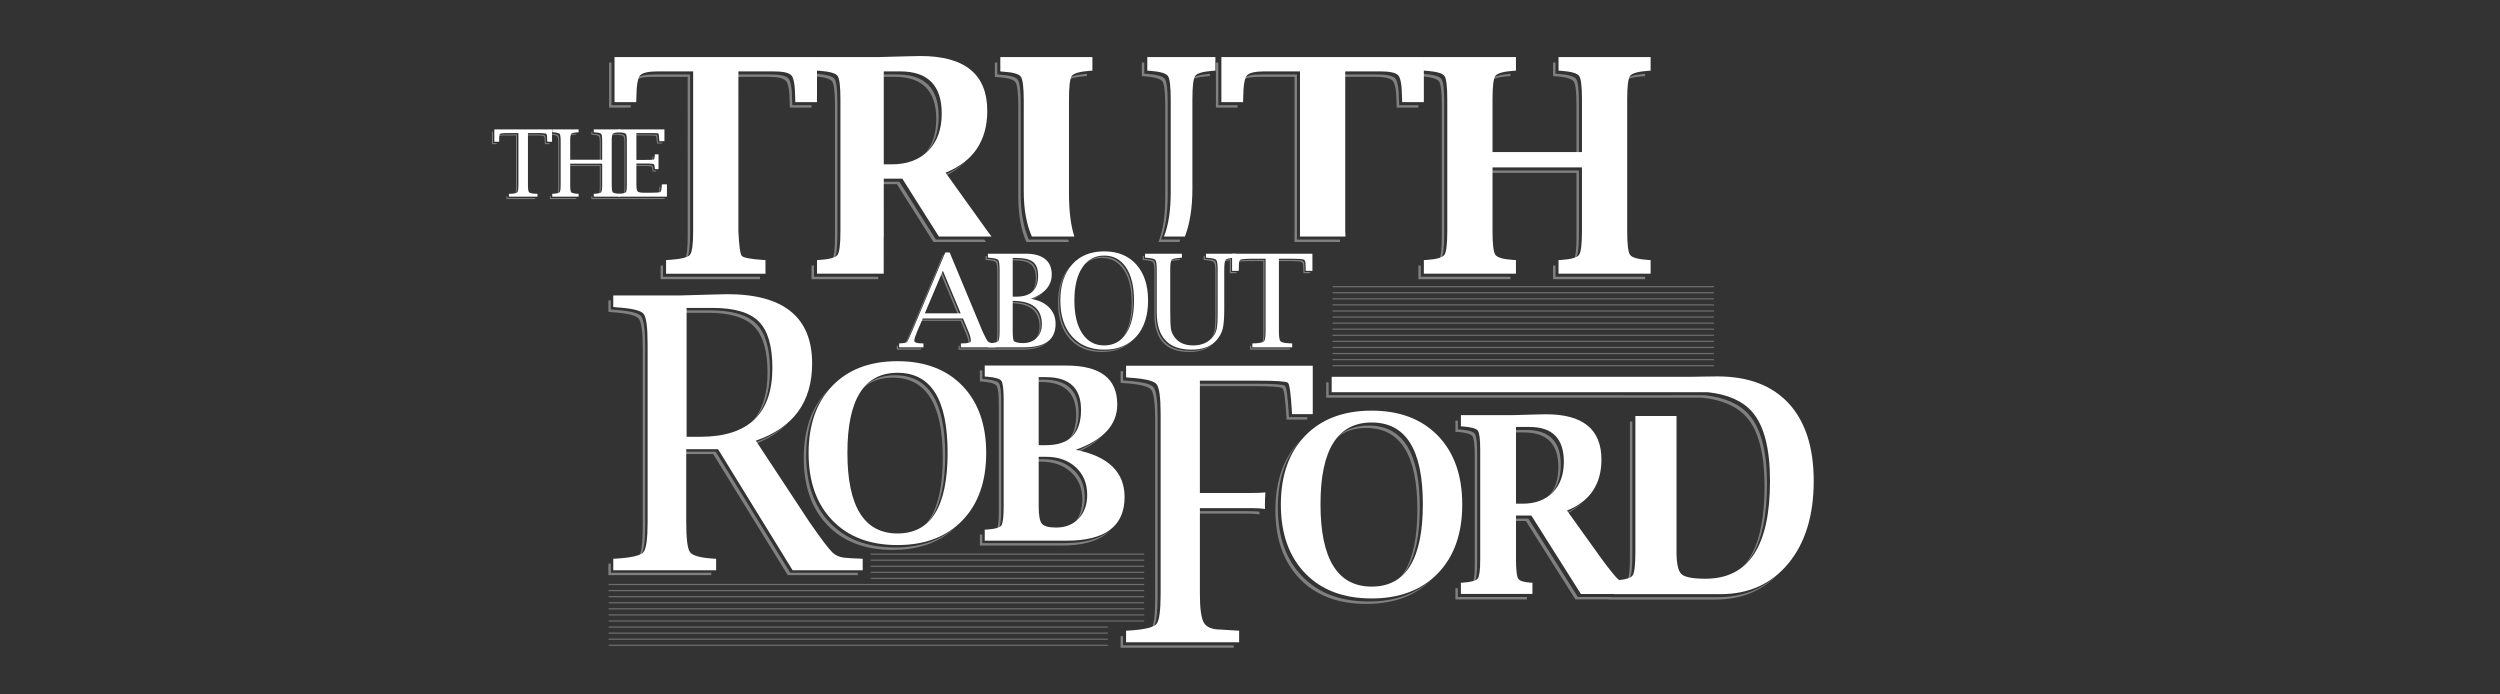 <?xml version="1.0" encoding="utf-8"?>
<!-- Generator: Adobe Illustrator 16.0.0, SVG Export Plug-In . SVG Version: 6.00 Build 0)  -->
<!DOCTYPE svg PUBLIC "-//W3C//DTD SVG 1.1//EN" "http://www.w3.org/Graphics/SVG/1.1/DTD/svg11.dtd">
<svg version="1.1" xmlns="http://www.w3.org/2000/svg" xmlns:xlink="http://www.w3.org/1999/xlink" x="0px" y="0px" width="720px"
	 height="200px" viewBox="0 0 720 200" enable-background="new 0 0 720 200" xml:space="preserve">
<rect x="0" y="0" width="720" height="200" fill="#333333" stroke="none"/>
<g id="Layer_2">
</g>
<g id="Layer_1">
	<path opacity="0.4" fill="#F2F2F2" d="M217.149,94.012c2.598,2.621,3.899,7.068,3.899,13.343c0,6.227-1.536,10.987-4.607,14.283
		c3.537-3.307,5.307-8.3,5.307-14.983c0-6.274-1.3-10.723-3.898-13.343c-2.596-2.62-7.023-3.931-13.28-3.931h-7.528v0.701h6.829
		C210.126,90.081,214.553,91.391,217.149,94.012z M267.915,114.51c2.398,3.831,3.598,9.587,3.598,17.271
		c0,7.752-1.2,13.565-3.598,17.442c-0.469,0.756-0.983,1.437-1.543,2.045c0.839-0.771,1.587-1.685,2.244-2.745
		c2.399-3.877,3.599-9.69,3.599-17.442c0-7.685-1.2-13.441-3.599-17.272c-2.4-3.83-6.011-5.745-10.832-5.745
		c-3.901,0-7.012,1.265-9.335,3.795c2.236-2.062,5.113-3.096,8.634-3.096C261.905,108.763,265.514,110.68,267.915,114.51z
		 M286.989,111.075c0.444,0.608,0.665,2.428,0.665,5.458v30.735c0,2.69-0.18,4.429-0.538,5.221c0.25-0.133,0.437-0.28,0.557-0.445
		c0.455-0.622,0.682-2.446,0.682-5.475v-30.737c0-3.029-0.222-4.848-0.665-5.457c-0.442-0.61-1.823-1.006-4.14-1.188l-0.647-0.032
		v-2.47h-0.7v3.17l0.648,0.034C285.167,110.068,286.547,110.465,286.989,111.075z M308.424,135.973
		c2.191,2.01,3.287,4.65,3.287,7.923c0,2.731-0.759,4.948-2.274,6.649c0.179-0.159,0.353-0.324,0.521-0.501
		c1.637-1.727,2.453-4.01,2.453-6.85c0-3.271-1.095-5.911-3.288-7.922c-2.191-2.011-5.048-3.017-8.57-3.017h-2.112v0.7h1.412
		C303.374,132.956,306.231,133.963,308.424,135.973z M309.838,130.4c3.221-1.309,5.697-2.895,7.435-4.755
		c-1.958,1.817-4.68,3.354-8.167,4.601C309.355,130.295,309.597,130.348,309.838,130.4z M307.418,112.38
		c1.681,1.569,2.521,3.925,2.521,7.065c0,3.166-0.734,5.593-2.199,7.281c0.129-0.113,0.256-0.23,0.377-0.353
		c1.682-1.696,2.521-4.239,2.521-7.629c0-3.14-0.84-5.496-2.521-7.066c-1.681-1.569-4.202-2.354-7.564-2.354h-2.112v0.7h1.412
		C303.215,110.024,305.736,110.81,307.418,112.38z M183.906,91.73c0.804,0.923,1.204,3.795,1.204,8.619v51.447
		c0,4.408-0.337,7.193-1.01,8.356c0.212-0.131,0.381-0.271,0.506-0.419c0.803-0.946,1.205-3.824,1.205-8.638V99.647
		c0-4.822-0.401-7.695-1.205-8.618c-0.8-0.923-3.36-1.527-7.674-1.811l-1.016-0.106v-2.615h-0.7v3.316l1.017,0.104
		C180.546,90.204,183.105,90.807,183.906,91.73z M239.024,150.572c-4.565-4.737-6.848-11.194-6.848-19.372
		c0-8.148,2.255-14.581,6.763-19.298c-0.208,0.198-0.414,0.401-0.615,0.609c-4.566,4.726-6.849,11.188-6.849,19.388
		c0,8.18,2.282,14.637,6.849,19.373c4.566,4.736,10.813,7.104,18.741,7.104c7.906,0,14.142-2.367,18.708-7.104
		c0.023-0.024,0.045-0.05,0.069-0.075c-4.504,4.319-10.529,6.479-18.076,6.479C249.838,157.677,243.591,155.309,239.024,150.572z
		 M319.022,153.264c-2.771,2.101-6.939,3.151-12.505,3.151h-23.614v-2.506c-0.018,0.001-0.035,0.003-0.052,0.004l-0.648,0.034v3.169
		h23.614c5.566,0,9.734-1.051,12.506-3.151c0.529-0.402,1.006-0.842,1.435-1.318C319.523,152.86,319.281,153.068,319.022,153.264z
		 M217.215,127.978c3.971-1.496,7.168-3.518,9.59-6.064c-2.527,2.409-5.801,4.311-9.827,5.703L217.215,127.978z M175.916,162.294
		l-0.7,0.037v3.315h29.627v-0.699h-28.927V162.294z M206.106,130.078h-9.173v0.701h8.474l21.47,34.867h20.179v-0.699h-19.479
		L206.106,130.078z"/>
	<g>
		<path opacity="0.4" fill="#F2F2F2" d="M188.919,39.149c0.11,0.096,0.199,0.746,0.27,1.949l0.026,0.249h1.452v-0.276h-1.176
			l-0.026-0.249c-0.07-1.204-0.159-1.854-0.269-1.949c-0.108-0.096-0.808-0.145-2.099-0.145h-4.227v0.276h3.95
			C188.111,39.005,188.811,39.054,188.919,39.149z M189.659,55.752c0.054-0.018,0.096-0.037,0.125-0.058
			c0.212-0.15,0.348-0.79,0.41-1.916h-0.261l-0.012,0.235C189.875,54.869,189.788,55.448,189.659,55.752z M172.445,39.238
			c0.196,0.226,0.294,0.929,0.294,2.109v5.076h0.276v-5.352c0-1.181-0.099-1.884-0.294-2.11c-0.197-0.225-0.827-0.373-1.892-0.442
			l-0.235-0.025v-0.535h-0.275v0.812l0.235,0.025C171.618,38.866,172.249,39.013,172.445,39.238z M187.586,47.986
			c0.178,0.126,0.284,0.517,0.319,1.175l0.014,0.234h1.046v-0.276h-0.769l-0.014-0.234c-0.035-0.657-0.142-1.048-0.32-1.174
			c-0.179-0.125-0.661-0.189-1.446-0.189h-3.546v0.276h3.271C186.925,47.798,187.407,47.861,187.586,47.986z M177.666,38.794
			l0.007,0.001c1.056,0.07,1.682,0.218,1.879,0.443c0.195,0.226,0.294,0.929,0.294,2.109v12.588c0,1.004-0.072,1.663-0.215,1.979
			c0.086-0.043,0.152-0.09,0.196-0.142c0.196-0.231,0.294-0.936,0.294-2.113V41.072c0-1.181-0.098-1.884-0.294-2.11
			c-0.197-0.225-0.822-0.373-1.878-0.442l-0.007-0.001l-0.007,0.001c-1.064,0.07-1.692,0.218-1.885,0.442
			c-0.028,0.035-0.055,0.081-0.08,0.137c0.3-0.148,0.862-0.25,1.688-0.304L177.666,38.794z M160.486,39.238
			c0.196,0.226,0.294,0.929,0.294,2.109v12.588c0,1.004-0.072,1.663-0.215,1.979c0.087-0.043,0.152-0.09,0.196-0.142
			c0.196-0.231,0.295-0.936,0.295-2.113V41.072c0-1.181-0.099-1.884-0.295-2.11c-0.196-0.225-0.822-0.373-1.878-0.442l-0.249-0.025
			v-0.535h-0.065v0.833l0.039,0.004C159.663,38.866,160.29,39.013,160.486,39.238z M187.759,46.372
			c0.04-0.01,0.075-0.021,0.103-0.034c0.175-0.082,0.28-0.481,0.316-1.196h-0.259l-0.014,0.235
			C187.884,45.834,187.835,46.165,187.759,46.372z M172.739,53.936c0,1.008-0.069,1.669-0.208,1.983
			c0.087-0.043,0.153-0.089,0.196-0.14c0.191-0.228,0.288-0.934,0.288-2.12v-6.111h-9.212v0.276h8.936V53.936z M158.634,56.498
			c-0.008,0-0.018,0.001-0.026,0.002l-0.25,0.013v0.811h7.589v-0.276h-7.313V56.498z M157.182,40.967
			c-0.026-0.322-0.039-0.707-0.039-1.151c0-0.593-0.174-0.916-0.523-0.968c-0.55-0.079-1.182-0.119-1.895-0.119h-3.091v0.276h2.815
			c0.713,0,1.344,0.04,1.894,0.118c0.349,0.053,0.523,0.375,0.523,0.969c0,0.445,0.013,0.829,0.04,1.151l0.013,0.262h1.374v-0.276
			h-1.098L157.182,40.967z M170.594,57.048v-0.551c-0.014,0.001-0.026,0.002-0.041,0.003l-0.235,0.013v0.811h21.067v-0.276H170.594z
			 M165.947,38.771v-0.249c-1.047,0.071-1.666,0.218-1.855,0.44c-0.029,0.035-0.056,0.081-0.08,0.137
			c0.3-0.148,0.863-0.25,1.688-0.304L165.947,38.771z M141.951,37.959h-0.276v3.545h1.375l0.012-0.262c0-0.004,0-0.01,0.001-0.014
			h-1.112V37.959z M148.61,53.936c0,1.004-0.078,1.667-0.231,1.987c0.087-0.045,0.153-0.095,0.2-0.15
			c0.205-0.249,0.308-0.954,0.308-2.113v-14.93h-3.088c-0.724,0-1.357,0.04-1.897,0.119c-0.191,0.028-0.329,0.135-0.419,0.317
			c0.045-0.019,0.091-0.034,0.143-0.042c0.541-0.078,1.173-0.118,1.898-0.118h3.088V53.936z M146.151,56.506l-0.276,0.007v0.811
			h8.23v-0.276h-7.955V56.506z"/>
		<g>
			<path fill="#FFFFFF" d="M149.301,38.315h-3.089c-0.724,0-1.357,0.04-1.896,0.119c-0.358,0.052-0.537,0.375-0.537,0.968
				c0,0.445-0.008,0.829-0.026,1.152l-0.013,0.261h-1.375v-3.545h16.618v3.545h-1.374l-0.012-0.261
				c-0.026-0.323-0.039-0.707-0.039-1.152c0-0.593-0.175-0.916-0.524-0.968c-0.55-0.079-1.181-0.119-1.894-0.119h-3.092v14.93
				c0,1.16,0.105,1.864,0.314,2.113c0.21,0.249,0.833,0.399,1.872,0.452l0.563,0.012v0.812h-8.231v-0.812l0.563-0.012
				c1.038-0.053,1.659-0.203,1.864-0.452s0.309-0.953,0.309-2.113V38.315z"/>
			<path fill="#FFFFFF" d="M164.217,47.134v6.111c0,1.177,0.097,1.882,0.288,2.113c0.192,0.231,0.821,0.382,1.885,0.452l0.248,0.012
				v0.812h-7.588v-0.812l0.249-0.012c1.056-0.07,1.682-0.221,1.877-0.452c0.196-0.231,0.295-0.936,0.295-2.113V40.658
				c0-1.18-0.099-1.883-0.295-2.109c-0.196-0.226-0.822-0.374-1.877-0.444l-0.249-0.024v-0.812h7.588v0.812l-0.248,0.024
				c-1.064,0.07-1.693,0.218-1.885,0.444c-0.191,0.226-0.288,0.929-0.288,2.109v5.352h9.212v-5.352c0-1.18-0.099-1.883-0.295-2.109
				c-0.196-0.226-0.826-0.374-1.891-0.444l-0.235-0.024v-0.812h7.589v0.812l-0.249,0.024c-1.065,0.07-1.692,0.218-1.884,0.444
				s-0.289,0.929-0.289,2.109v12.587c0,1.177,0.097,1.882,0.289,2.113c0.192,0.231,0.819,0.382,1.884,0.452l0.249,0.012v0.812
				h-7.589v-0.812l0.235-0.012c1.074-0.07,1.706-0.219,1.897-0.445s0.289-0.933,0.289-2.12v-6.111H164.217z"/>
			<path fill="#FFFFFF" d="M192.077,56.634h-13.962v-0.812l0.249-0.012c1.055-0.07,1.681-0.221,1.877-0.452
				c0.197-0.231,0.295-0.936,0.295-2.113V40.658c0-1.18-0.098-1.883-0.295-2.109s-0.822-0.374-1.877-0.444l-0.249-0.024v-0.812
				h13.241v3.389h-1.451l-0.026-0.249c-0.07-1.204-0.16-1.853-0.269-1.949c-0.108-0.096-0.808-0.145-2.099-0.145h-4.228v7.747
				l3.546-0.013c0.785,0,1.268-0.042,1.446-0.124c0.179-0.083,0.285-0.496,0.32-1.237l0.014-0.235h1.045v4.252h-1.045l-0.014-0.234
				c-0.035-0.657-0.142-1.048-0.32-1.174c-0.179-0.125-0.661-0.188-1.446-0.188h-3.546v6.137c0,1.012,0.121,1.642,0.36,1.891
				c0.24,0.248,0.862,0.373,1.865,0.373h2.067c1.536,0,2.41-0.076,2.623-0.229c0.215-0.152,0.352-0.804,0.413-1.956l0.013-0.236
				h1.453V56.634z"/>
		</g>
	</g>
	<path opacity="0.4" fill="#F2F2F2" d="M269.645,34.278c0,4.363-1.205,7.836-3.609,10.422c0.146-0.135,0.292-0.272,0.433-0.414
		c2.585-2.614,3.877-6.183,3.877-10.708c0-8.095-3.99-12.143-11.973-12.143h-4.723v0.701h4.022
		C265.654,22.136,269.645,26.183,269.645,34.278z M278.13,46.452c-1.78,1.684-4.004,3.07-6.683,4.156l0.22,0.305
		C274.287,49.736,276.442,48.249,278.13,46.452z M176.111,18.003h-0.7v12.986h6.24l0.025-0.7h-5.565V18.003z M190.953,76.442
		l-0.701,0.04v3.92h28.627v-0.7h-27.927V76.442z M239.646,23.436c0.549,0.754,0.823,3.005,0.823,6.752v38.029
		c0,3.45-0.238,5.634-0.715,6.56c0.25-0.146,0.443-0.309,0.573-0.486c0.562-0.768,0.843-3.027,0.843-6.774V29.488
		c0-3.748-0.274-5.999-0.824-6.753c-0.547-0.755-2.254-1.245-5.121-1.469l-0.801-0.042v-3.22h-0.004v3.958l0.105,0.006
		C237.392,22.19,239.099,22.68,239.646,23.436z M198.052,68.217c0,3.346-0.25,5.498-0.747,6.46c0.214-0.119,0.38-0.248,0.498-0.386
		c0.632-0.741,0.948-2.999,0.948-6.774V21.435h-10.16c-2.614,0-4.294,0.359-5.038,1.076c-0.106,0.102-0.206,0.238-0.297,0.401
		c0.873-0.517,2.417-0.776,4.636-0.776h10.16V68.217z M453.207,23.436c0.547,0.754,0.82,3.005,0.82,6.752v14.478h0.702V29.488
		c0-3.748-0.273-5.999-0.822-6.753c-0.548-0.755-2.256-1.245-5.122-1.469l-0.802-0.042v-3.22h-0.701v3.92l0.803,0.043
		C450.951,22.19,452.659,22.68,453.207,23.436z M473.743,21.266c-2.895,0.224-4.616,0.713-5.164,1.469
		c-0.046,0.062-0.088,0.137-0.13,0.22c0.839-0.486,2.368-0.816,4.594-0.987l0.759-0.043v-0.66L473.743,21.266z M435.015,21.924
		v-0.66l-0.059,0.002c-2.896,0.224-4.618,0.713-5.166,1.469c-0.045,0.062-0.087,0.137-0.127,0.22
		c0.838-0.486,2.367-0.816,4.593-0.987L435.015,21.924z M454.027,68.217c0,3.45-0.238,5.634-0.714,6.56
		c0.25-0.146,0.442-0.309,0.572-0.486c0.562-0.768,0.844-3.027,0.844-6.774V49.093h-25.761v0.7h25.059V68.217z M414.418,23.436
		c0.549,0.754,0.822,3.005,0.822,6.752v38.029c0,3.45-0.238,5.634-0.715,6.56c0.25-0.146,0.443-0.309,0.572-0.486
		c0.562-0.768,0.843-3.027,0.843-6.774V29.488c0-3.748-0.274-5.999-0.822-6.753c-0.548-0.755-2.257-1.245-5.122-1.469l-0.801-0.042
		v-3.22h-0.005v3.958l0.104,0.006C412.161,22.19,413.87,22.68,414.418,23.436z M447.983,76.444l-0.701,0.038v3.92h26.52v-0.7
		h-25.818V76.444z M343.334,22.735c-0.042,0.058-0.081,0.129-0.119,0.206c0.826-0.479,2.316-0.803,4.479-0.973l0.758-0.043v-0.66
		l-0.058,0.002C345.556,21.49,343.869,21.979,343.334,22.735z M373.505,68.99c0.011-0.463,0.019-0.952,0.019-1.473V21.435h-10.16
		c-2.615,0-4.295,0.359-5.04,1.076c-0.106,0.102-0.204,0.238-0.296,0.401c0.872-0.517,2.416-0.776,4.636-0.776h10.16v46.082
		c0,0.521-0.007,1.01-0.02,1.473h13.129c-0.014-0.227-0.027-0.46-0.041-0.7H373.505z M350.883,18.003h-0.702v12.986h6.241l0.024-0.7
		h-5.564V18.003z M402.909,29.108c-0.028-3.682-0.414-5.881-1.159-6.597c-0.745-0.717-2.424-1.076-5.038-1.076h-10.16v0.701h9.46
		c2.615,0,4.293,0.358,5.038,1.075c0.746,0.716,1.13,2.916,1.159,6.598l0.043,1.181h6.238v-0.7h-5.538L402.909,29.108z
		 M409.195,76.444l-0.7,0.038v3.92h26.52v-0.7h-25.819V76.444z M307.819,22.735c-0.045,0.062-0.089,0.139-0.13,0.221
		c0.838-0.486,2.364-0.817,4.584-0.988l0.764-0.043v-0.661l-0.064,0.003C310.088,21.49,308.371,21.979,307.819,22.735z
		 M234.425,76.444l-0.7,0.038v3.92h19.206v-0.7h-18.506V76.444z M336.293,56.134V29.488c0-3.748-0.274-5.999-0.822-6.753
		c-0.547-0.755-2.27-1.245-5.165-1.469l-0.759-0.042v-3.22h-0.7v3.92l0.758,0.043c2.896,0.223,4.618,0.712,5.165,1.468
		c0.549,0.754,0.822,3.005,0.822,6.752v26.646c0,5.354-0.648,9.638-1.945,12.856h6.033c0.088-0.229,0.175-0.463,0.256-0.7h-5.588
		C335.645,65.772,336.293,61.488,336.293,56.134z M269.523,68.99l-10.519-16.651h-5.355v0.701h4.655l10.519,16.65h15.148
		c-0.17-0.227-0.346-0.46-0.525-0.7H269.523z M296.291,68.99c-1.549-3.565-2.326-7.906-2.326-13.025V29.783
		c0-3.766-0.282-6.043-0.844-6.83c-0.562-0.787-2.262-1.265-5.101-1.433l-0.801-0.085v-3.432h-0.7v4.132l0.8,0.084
		c2.84,0.168,4.54,0.646,5.102,1.433c0.562,0.787,0.845,3.064,0.845,6.831v26.182c0,5.119,0.776,9.46,2.326,13.025h12.251
		c-0.075-0.228-0.147-0.462-0.217-0.7H296.291z M228.139,29.108c-0.028-3.682-0.415-5.881-1.159-6.597
		c-0.745-0.717-2.424-1.076-5.038-1.076h-10.16v0.701h9.459c2.614,0,4.293,0.358,5.039,1.075c0.745,0.716,1.132,2.916,1.16,6.598
		l0.042,1.181h6.239v-0.7h-5.54L228.139,29.108z"/>
	<path fill="#FFFFFF" d="M330.423,20.349l0.759,0.042c2.896,0.224,4.617,0.712,5.166,1.468c0.548,0.754,0.822,3.006,0.822,6.753
		v26.646c0,5.354-0.649,9.639-1.945,12.856h6.032c1.436-3.721,2.154-8.343,2.154-13.868V28.612c0-3.747,0.267-5.999,0.8-6.753
		c0.535-0.756,2.221-1.245,5.061-1.468l0.758-0.042v-3.921h-19.605V20.349z M176.988,29.413h6.239l0.042-1.18
		c0.029-3.682,0.415-5.882,1.16-6.597c0.745-0.717,2.424-1.076,5.039-1.076h10.161v46.082c0,3.776-0.317,6.034-0.949,6.775
		c-0.632,0.741-2.663,1.223-6.092,1.447l-0.759,0.042v3.921h28.627v-3.921l-0.759-0.042c-3.599-0.253-5.62-0.648-6.072-1.181
		c-0.45-0.534-0.772-2.895-0.969-7.083V20.56h10.161c2.614,0,4.293,0.359,5.039,1.076c0.744,0.715,1.132,2.916,1.159,6.597
		l0.042,1.18h6.239V16.427h-58.308V29.413z M288.094,20.56l0.8,0.084c2.84,0.168,4.54,0.646,5.101,1.433
		c0.562,0.787,0.845,3.064,0.845,6.831V55.09c0,5.119,0.775,9.46,2.326,13.024h12.251c-1.034-3.11-1.551-7.283-1.551-12.518V28.612
		c0-3.747,0.275-5.999,0.827-6.753c0.552-0.756,2.271-1.245,5.155-1.468l0.764-0.042v-3.921h-26.519V20.56z M351.757,29.413h6.241
		l0.042-1.18c0.03-3.682,0.415-5.882,1.159-6.597c0.745-0.717,2.425-1.076,5.041-1.076h10.159v46.082
		c0,0.521-0.007,1.009-0.019,1.473h13.129c-0.03-0.475-0.058-0.98-0.083-1.515V20.56h10.162c2.614,0,4.293,0.359,5.037,1.076
		c0.745,0.715,1.132,2.916,1.16,6.597l0.042,1.18h6.239V16.427h-58.309V29.413z M272.323,49.731c4.018-1.628,7.023-3.93,9.018-6.905
		c1.994-2.974,2.992-6.609,2.992-10.905c0-10.525-6.437-15.789-19.31-15.789l-3.837,0.084l-7.717,0.21h-18.17v3.921l0.801,0.042
		c2.867,0.224,4.574,0.712,5.122,1.468c0.548,0.754,0.822,3.006,0.822,6.753v38.029c0,3.748-0.28,6.005-0.842,6.775
		c-0.563,0.77-2.264,1.253-5.102,1.447l-0.801,0.042v3.921h19.207V68.114h0.034c-0.01-0.463-0.015-0.953-0.015-1.473V51.464h5.354
		l10.519,16.65h15.148c-0.33-0.438-0.677-0.901-1.04-1.391L272.323,49.731z M267.342,43.41c-2.585,2.615-6.084,3.922-10.498,3.922
		h-2.319V20.56h4.722c7.983,0,11.974,4.048,11.974,12.142C271.221,37.227,269.929,40.797,267.342,43.41z M469.453,21.859
		c0.549-0.756,2.271-1.245,5.165-1.468l0.759-0.042v-3.921h-26.52v3.921l0.803,0.042c2.867,0.224,4.574,0.712,5.122,1.468
		c0.547,0.754,0.821,3.006,0.821,6.753v15.178h-25.759V28.612c0-3.747,0.273-5.999,0.821-6.753c0.549-0.756,2.271-1.245,5.166-1.468
		l0.759-0.042v-3.921H410.07v3.921l0.801,0.042c2.867,0.224,4.574,0.712,5.122,1.468c0.549,0.754,0.823,3.006,0.823,6.753v38.029
		c0,3.748-0.282,6.005-0.844,6.775c-0.562,0.77-2.262,1.253-5.102,1.447l-0.801,0.042v3.921h26.521v-3.921l-0.759-0.042
		c-2.869-0.194-4.583-0.678-5.145-1.447c-0.562-0.77-0.843-3.027-0.843-6.775V48.218h25.759v18.424c0,3.748-0.28,6.005-0.842,6.775
		c-0.562,0.77-2.263,1.253-5.102,1.447l-0.803,0.042v3.921h26.52v-3.921l-0.759-0.042c-2.867-0.194-4.581-0.678-5.143-1.447
		c-0.562-0.77-0.844-3.027-0.844-6.775V28.612C468.632,24.865,468.905,22.614,469.453,21.859z"/>
	<path opacity="0.4" fill="#F2F2F2" d="M369.331,111.802c0.469,0.395,0.848,3.066,1.138,8.019l0.054,1.022h5.974v-0.701h-5.273
		l-0.054-1.022c-0.29-4.951-0.669-7.622-1.138-8.02c-0.469-0.394-3.355-0.591-8.657-0.591H344.69v0.7h15.983
		C365.976,111.209,368.862,111.406,369.331,111.802z M455.865,144.56c-1.456,1.358-3.269,2.48-5.442,3.361l0.216,0.303
		C452.756,147.251,454.499,146.031,455.865,144.56z M402.944,166.675c0.854-0.785,1.616-1.718,2.284-2.798
		c2.45-3.958,3.677-9.896,3.677-17.815c0-7.848-1.227-13.728-3.677-17.64c-2.45-3.913-6.138-5.869-11.062-5.869
		c-3.979,0-7.153,1.29-9.525,3.866c2.284-2.11,5.226-3.167,8.825-3.167c4.925,0,8.612,1.958,11.062,5.87
		c2.451,3.912,3.677,9.792,3.677,17.64c0,7.919-1.226,13.857-3.677,17.815C404.048,165.353,403.52,166.052,402.944,166.675z
		 M424.174,167.922c0.25-0.134,0.438-0.283,0.561-0.448c0.461-0.637,0.694-2.5,0.694-5.595v-31.392c0-3.092-0.227-4.95-0.679-5.574
		c-0.453-0.623-1.862-1.027-4.228-1.212l-0.662-0.036v-2.535h-0.7v3.236l0.662,0.035c2.365,0.186,3.775,0.589,4.227,1.213
		c0.454,0.623,0.68,2.481,0.68,5.574v31.393C424.729,165.34,424.542,167.118,424.174,167.922z M466.688,114.536h14.573v-0.008h8.987
		c5.787,0.631,10.055,2.515,12.795,5.655c3.432,3.929,5.147,10.57,5.147,19.924c0,9.38-1.545,16.416-4.634,21.106
		c-0.538,0.815-1.123,1.559-1.753,2.231c0.904-0.847,1.723-1.822,2.453-2.932c3.089-4.69,4.634-11.727,4.634-21.106
		c0-9.354-1.715-15.995-5.146-19.924c-2.741-3.14-7.008-5.024-12.796-5.657h-8.987v0.011h-14.573
		c-0.011-0.003-0.021-0.007-0.032-0.011h-84.707v-3.737h-0.701v4.439h84.707C466.668,114.53,466.678,114.533,466.688,114.536z
		 M468.74,167.102c0.27-0.16,0.474-0.34,0.606-0.537c0.514-0.771,0.771-3.034,0.771-6.79v-38.115c0-0.093-0.001-0.184-0.001-0.274
		h-0.707c0.005,0.315,0.008,0.637,0.008,0.975v38.114C469.417,163.993,469.191,166.203,468.74,167.102z M375.007,165.97
		c-4.663-4.838-6.995-11.433-6.995-19.786c0-8.326,2.305-14.897,6.913-19.716c-0.209,0.2-0.416,0.404-0.618,0.613
		c-4.664,4.827-6.995,11.428-6.995,19.803c0,8.354,2.331,14.948,6.995,19.786c4.663,4.838,11.044,7.257,19.142,7.257
		c8.073,0,14.443-2.419,19.106-7.257c0.023-0.023,0.044-0.046,0.065-0.069c-4.601,4.416-10.758,6.626-18.472,6.626
		C386.051,173.227,379.67,170.808,375.007,165.97z M494.641,171.986h-30.696v-0.049h-9.524l-14.27-22.586h-4.42v0.7h3.721
		l14.27,22.586h9.522v0.049h30.696c7.433,0,13.497-2.446,18.191-7.336C507.538,169.772,501.709,171.986,494.641,171.986z
		 M446.311,142.703c2.134-2.157,3.202-5.104,3.202-8.839c0-6.682-3.295-10.024-9.884-10.024h-3.898v0.7h3.197
		c6.59,0,9.885,3.342,9.885,10.023c0,3.567-0.976,6.413-2.922,8.541C446.033,142.976,446.174,142.842,446.311,142.703z
		 M359.274,147.213H344.69v0.701h13.884c1.766,0,3.153,0.077,4.167,0.234c-0.008-0.263-0.012-0.526-0.016-0.792
		C361.804,147.262,360.657,147.213,359.274,147.213z M419.86,169.363c-0.013,0.002-0.025,0.003-0.038,0.004l-0.662,0.035v3.235
		h20.604v-0.7H419.86V169.363z M331.477,112.169c0.807,0.929,1.21,3.818,1.21,8.674v51.773c0,4.44-0.339,7.243-1.017,8.412
		c0.212-0.132,0.381-0.272,0.507-0.421c0.807-0.95,1.21-3.848,1.21-8.691v-51.774c0-4.854-0.403-7.745-1.21-8.675
		c-0.808-0.927-3.383-1.533-7.724-1.82l-1.023-0.107v-2.636h-0.7v3.337l1.022,0.107
		C328.094,110.633,330.669,111.239,331.477,112.169z M323.431,183.181l-0.7,0.038v3.336h32.561v-0.7h-31.861V183.181z"/>
	<path opacity="0.4" fill="#F2F2F2" d="M299.386,94.067c0,1.523-0.451,2.775-1.351,3.756c0.065-0.06,0.13-0.121,0.192-0.184
		c0.995-1.002,1.493-2.306,1.493-3.907c0-4.494-2.8-6.741-8.397-6.741v0.339C296.696,87.419,299.386,89.664,299.386,94.067z
		 M286.808,75.518c0.271,0.316,0.41,1.294,0.41,2.937v17.525c0,1.433-0.105,2.361-0.313,2.789c0.104-0.056,0.182-0.116,0.238-0.181
		c0.272-0.322,0.409-1.302,0.409-2.942V78.12c0-1.643-0.137-2.622-0.409-2.936c-0.274-0.314-1.145-0.519-2.615-0.616l-0.345-0.036
		v-0.795h-0.334v1.129l0.345,0.036C285.663,74.999,286.534,75.204,286.808,75.518z M270.978,78.865l4.89,11.715h0.474l-5.125-12.28
		L270.978,78.865z M296.87,76.116c0.961,0.771,1.441,2.101,1.441,3.986c0,1.844-0.446,3.265-1.338,4.261
		c0.036-0.032,0.074-0.064,0.108-0.098c1.043-1.004,1.565-2.503,1.565-4.499c0-1.884-0.48-3.214-1.442-3.987
		c-0.961-0.773-2.625-1.159-4.99-1.159h-0.891v0.335h0.557C294.245,74.957,295.908,75.343,296.87,76.116z M278.177,95.979
		c0.511,1.189,0.766,2.145,0.766,2.861c0,0.037-0.007,0.071-0.017,0.105c0.233-0.113,0.351-0.26,0.351-0.44
		c0-0.716-0.255-1.67-0.765-2.86l-1.51-3.588h-11.573l-0.146,0.335h11.385L278.177,95.979z M339.726,74.865v-0.297
		c-1.49,0.097-2.369,0.299-2.634,0.605c-0.036,0.042-0.07,0.098-0.102,0.165c0.41-0.213,1.212-0.358,2.408-0.437L339.726,74.865z
		 M347.309,74.567l-0.327-0.036v-0.795h-0.334v1.129l0.326,0.036c1.483,0.098,2.36,0.303,2.634,0.616
		c0.272,0.316,0.41,1.294,0.41,2.937v12.333c0,2.34-0.112,3.964-0.337,4.874c-0.211,0.856-0.655,1.641-1.325,2.357
		c0.071-0.066,0.142-0.132,0.211-0.201c0.74-0.751,1.224-1.582,1.448-2.491c0.225-0.91,0.337-2.534,0.337-4.874V78.12
		c0-1.643-0.137-2.622-0.41-2.936C349.669,74.869,348.793,74.665,347.309,74.567z M296.911,86.461
		c1.53-0.652,2.729-1.443,3.599-2.372c-0.971,0.914-2.285,1.685-3.944,2.31C296.683,86.418,296.797,86.439,296.911,86.461z
		 M323.652,77.72c1.521,2.291,2.28,5.458,2.28,9.507c0,4.046-0.76,7.213-2.28,9.497c-0.29,0.435-0.6,0.827-0.931,1.178
		c0.459-0.432,0.881-0.935,1.266-1.513c1.52-2.285,2.279-5.451,2.279-9.498c0-4.048-0.759-7.217-2.279-9.508
		c-1.521-2.291-3.624-3.437-6.31-3.437c-2.171,0-3.961,0.75-5.37,2.246c1.354-1.273,3.034-1.911,5.036-1.911
		C320.029,74.283,322.131,75.428,323.652,77.72z M354.509,74.631c-1.033,0.111-1.658,0.292-1.87,0.542
		c-0.035,0.041-0.066,0.095-0.097,0.159c0.314-0.162,0.858-0.283,1.633-0.367v3.707h1.912l0.018-0.335h-1.596V74.631z
		 M363.83,95.979c0,1.433-0.113,2.365-0.339,2.799c0.105-0.057,0.187-0.121,0.244-0.191c0.287-0.346,0.43-1.328,0.43-2.942V74.858
		h-4.3c-1.008,0-1.889,0.056-2.642,0.165c-0.255,0.038-0.445,0.175-0.569,0.411c0.071-0.035,0.147-0.063,0.234-0.076
		c0.753-0.108,1.634-0.164,2.641-0.164h4.3V95.979z M360.355,99.56l-0.334,0.008v1.13h11.46v-0.334h-11.126V99.56z M332.81,90.271
		V78.12c0-1.643-0.138-2.622-0.411-2.936c-0.273-0.314-1.144-0.519-2.614-0.616l-0.347-0.036v-0.795h-0.334v1.129l0.347,0.036
		c1.469,0.098,2.341,0.303,2.614,0.616c0.273,0.316,0.411,1.294,0.411,2.937v12.152c0,7.177,3.339,10.765,10.019,10.765
		c3.109,0,5.453-0.843,7.034-2.533c-1.57,1.466-3.803,2.198-6.699,2.198C336.149,101.036,332.81,97.448,332.81,90.271z
		 M375.731,78.338l-0.019-0.364c-0.035-0.45-0.054-0.983-0.054-1.603c0-0.827-0.243-1.275-0.728-1.349
		c-0.766-0.109-1.646-0.165-2.638-0.165h-4.305v0.335h3.971c0.992,0,1.872,0.056,2.637,0.164c0.485,0.073,0.729,0.522,0.729,1.349
		c0,0.62,0.018,1.153,0.053,1.604l0.019,0.363h1.914v-0.335H375.731z M308.425,97.248c-2.255-2.526-3.382-5.982-3.382-10.365
		c0-4.385,1.127-7.84,3.382-10.366c0.091-0.103,0.186-0.2,0.281-0.298c-0.211,0.203-0.418,0.411-0.616,0.633
		c-2.254,2.526-3.381,5.981-3.381,10.366c0,4.384,1.127,7.839,3.381,10.366c2.256,2.525,5.339,3.788,9.253,3.788
		c3.754,0,6.742-1.164,8.97-3.489c-2.19,2.101-5.066,3.154-8.636,3.154C313.764,101.036,310.68,99.775,308.425,97.248z
		 M258.62,99.552l-0.335,0.016v1.13h6.995v-0.334h-6.66V99.552z M262.391,95.645l9.371-22.256h-0.193l-9.513,22.59
		c-0.661,1.55-1.12,2.539-1.375,2.97c0.083-0.038,0.146-0.08,0.189-0.125C261.069,98.611,261.577,97.552,262.391,95.645z
		 M294.582,100.363h-18.183v-0.795c-0.002,0-0.005,0-0.008,0h-0.327v1.13h18.184c3.072,0,5.355-0.558,6.85-1.674
		c0.283-0.213,0.54-0.445,0.769-0.7c-0.137,0.128-0.281,0.25-0.435,0.365C299.938,99.805,297.653,100.363,294.582,100.363z"/>
	<g>
		<path fill="#FFFFFF" d="M265.763,91.721l-1.557,3.583c-0.6,1.413-0.898,2.355-0.898,2.829c0,0.511,0.783,0.767,2.35,0.767h0.292
			v1.128h-6.995V98.9l0.382-0.02c1.045-0.047,1.667-0.179,1.869-0.391c0.2-0.213,0.707-1.272,1.52-3.179l9.512-22.59h1.27
			l9.458,22.717c0.742,1.627,1.263,2.596,1.568,2.906c0.303,0.309,0.898,0.489,1.784,0.536l0.419,0.02v1.128h-10.002V98.9h0.327
			c1.701,0,2.551-0.243,2.551-0.73c0-0.715-0.255-1.671-0.766-2.86l-1.509-3.588H265.763z M266.349,90.246h10.328l-5.126-12.279
			L266.349,90.246z"/>
		<path fill="#FFFFFF" d="M296.9,86.065c2.219,0.364,3.957,1.183,5.22,2.458c1.259,1.273,1.888,2.854,1.888,4.733
			c0,2.282-0.747,3.98-2.242,5.098c-1.493,1.117-3.777,1.674-6.85,1.674h-10.399V98.9l0.345-0.02c1.47-0.096,2.34-0.306,2.614-0.628
			c0.272-0.321,0.41-1.302,0.41-2.941V77.785c0-1.642-0.138-2.621-0.41-2.936c-0.274-0.314-1.144-0.52-2.614-0.617l-0.345-0.036
			v-1.129h10.892c2.437,0,4.293,0.51,5.572,1.531c1.278,1.021,1.917,2.503,1.917,4.448c0,1.58-0.5,2.956-1.499,4.129
			C300.399,84.348,298.899,85.311,296.9,86.065z M291.658,85.437h1.066c2.085,0,3.65-0.502,4.691-1.505
			c1.044-1.004,1.565-2.503,1.565-4.498c0-1.886-0.48-3.214-1.441-3.987c-0.961-0.773-2.625-1.16-4.99-1.16h-0.891V85.437z
			 M291.658,86.657v8.654c0,1.858,0.152,2.865,0.456,3.023c0.575,0.316,1.429,0.473,2.566,0.473c1.593,0,2.886-0.5,3.882-1.502
			s1.494-2.305,1.494-3.908C300.055,88.904,297.254,86.657,291.658,86.657z"/>
		<path fill="#FFFFFF" d="M318.012,100.702c-3.913,0-6.997-1.262-9.253-3.789c-2.254-2.526-3.381-5.981-3.381-10.365
			c0-4.386,1.127-7.84,3.381-10.367c2.256-2.526,5.34-3.788,9.253-3.788s6.997,1.262,9.25,3.788
			c2.255,2.527,3.383,5.981,3.383,10.367c0,4.383-1.128,7.839-3.383,10.365C325.009,99.44,321.925,100.702,318.012,100.702z
			 M318.012,99.482c2.685,0,4.789-1.142,6.309-3.427c1.52-2.285,2.28-5.45,2.28-9.498c0-4.048-0.76-7.216-2.28-9.507
			c-1.52-2.291-3.624-3.437-6.309-3.437c-2.687,0-4.79,1.146-6.309,3.437c-1.52,2.292-2.281,5.459-2.281,9.507
			c0,4.047,0.761,7.212,2.281,9.498C313.222,98.34,315.325,99.482,318.012,99.482z"/>
		<path fill="#FFFFFF" d="M329.772,74.196v-1.129h10.622v1.129l-0.328,0.036c-1.494,0.097-2.374,0.301-2.641,0.608
			c-0.268,0.308-0.401,1.289-0.401,2.945v11.532c0,2.788,0.071,4.606,0.217,5.455c0.147,0.85,0.511,1.655,1.094,2.419
			c1.178,1.528,2.939,2.291,5.283,2.291c2.198,0,3.959-0.667,5.283-2c0.74-0.752,1.224-1.582,1.449-2.491
			c0.225-0.909,0.337-2.533,0.337-4.874V77.785c0-1.642-0.137-2.621-0.41-2.936c-0.273-0.314-1.15-0.52-2.634-0.617l-0.326-0.036
			v-1.129h8.634v1.129l-0.345,0.036c-1.494,0.097-2.372,0.301-2.633,0.608c-0.261,0.308-0.39,1.289-0.39,2.945v11.294
			c0,2.502-0.141,4.336-0.419,5.502c-0.281,1.167-0.839,2.253-1.677,3.26c-1.578,1.907-4.019,2.86-7.323,2.86
			c-6.68,0-10.02-3.588-10.02-10.766V77.785c0-1.642-0.137-2.621-0.411-2.936c-0.272-0.314-1.144-0.52-2.613-0.617L329.772,74.196z"
			/>
		<path fill="#FFFFFF" d="M364.499,74.524h-4.3c-1.008,0-1.888,0.055-2.641,0.164c-0.498,0.073-0.749,0.523-0.749,1.349
			c0,0.619-0.01,1.154-0.035,1.604l-0.018,0.364h-1.914v-4.937h23.136v4.937h-1.913l-0.018-0.364
			c-0.036-0.45-0.054-0.985-0.054-1.604c0-0.826-0.243-1.276-0.729-1.349c-0.766-0.108-1.646-0.164-2.637-0.164h-4.305v20.787
			c0,1.615,0.146,2.595,0.438,2.941c0.292,0.348,1.16,0.555,2.604,0.628l0.784,0.02v1.128h-11.459V98.9l0.783-0.02
			c1.445-0.073,2.311-0.28,2.595-0.628c0.288-0.346,0.43-1.327,0.43-2.941V74.524z"/>
	</g>
	<path fill="#FFFFFF" d="M277.174,111.111c-4.566-4.726-10.802-7.088-18.707-7.088c-7.928,0-14.176,2.362-18.741,7.088
		c-4.566,4.726-6.85,11.188-6.85,19.389c0,8.178,2.283,14.635,6.85,19.372c4.565,4.736,10.813,7.104,18.741,7.104
		c7.905,0,14.141-2.368,18.707-7.104c4.566-4.737,6.849-11.194,6.849-19.372C284.023,122.3,281.74,115.837,277.174,111.111z
		 M269.315,147.822c-2.4,3.876-6.011,5.814-10.832,5.814c-4.8,0-8.404-1.938-10.815-5.814c-2.411-3.876-3.616-9.689-3.616-17.441
		c0-7.685,1.205-13.44,3.616-17.272c2.411-3.829,6.015-5.745,10.815-5.745c4.821,0,8.431,1.916,10.832,5.745
		c2.398,3.832,3.599,9.588,3.599,17.272C272.915,138.133,271.714,143.946,269.315,147.822z M243.805,160.662
		c-1.676-0.07-3.03-0.589-4.064-1.555c-1.035-0.967-3.263-3.917-6.685-8.852l-15.377-23.341
		c10.811-3.736,16.214-11.144,16.214-22.217c0-13.316-8.153-19.976-24.457-19.976l-4.261,0.106l-9.591,0.268h-18.967v3.315
		l1.016,0.105c4.314,0.285,6.873,0.889,7.674,1.811c0.803,0.922,1.205,3.795,1.205,8.618v51.448c0,4.812-0.401,7.691-1.205,8.637
		c-0.802,0.945-3.36,1.56-7.674,1.845l-1.016,0.053v3.316h29.628v-3.316l-1.017-0.053c-3.601-0.249-5.767-0.865-6.498-1.845
		c-0.73-0.98-1.096-3.859-1.096-8.637v-21.018h9.173l21.471,34.868h20.179v-3.316l-1.07-0.053
		C245.498,160.806,244.303,160.733,243.805,160.662z M201.664,125.795h-3.923V88.68h7.529c6.257,0,10.684,1.311,13.28,3.931
		c2.598,2.621,3.898,7.069,3.898,13.343C222.448,119.181,215.52,125.795,201.664,125.795z M309.807,129.546
		c3.998-1.431,6.991-3.237,8.978-5.419c1.989-2.181,2.982-4.725,2.982-7.632c0-3.748-1.221-6.554-3.663-8.417
		c-2.442-1.862-6.105-2.794-10.989-2.794h-23.512v3.169l0.647,0.034c2.317,0.18,3.698,0.577,4.14,1.188
		c0.443,0.609,0.665,2.429,0.665,5.457v30.737c0,3.028-0.228,4.853-0.682,5.475c-0.454,0.621-1.829,1.012-4.123,1.169l-0.647,0.033
		v3.169h23.614c5.566,0,9.734-1.05,12.506-3.151c2.771-2.102,4.157-5.241,4.157-9.422c0-3.59-1.171-6.52-3.51-8.792
		C318.03,132.079,314.509,130.478,309.807,129.546z M299.142,108.623h2.112c3.362,0,5.884,0.786,7.564,2.355
		c1.681,1.571,2.521,3.927,2.521,7.066c0,3.39-0.84,5.933-2.521,7.629c-1.681,1.694-4.214,2.542-7.599,2.542h-2.078V108.623z
		 M310.659,149.344c-1.635,1.726-3.805,2.589-6.508,2.589c-2.112,0-3.477-0.369-4.089-1.106c-0.613-0.738-0.919-2.392-0.919-4.957
		v-14.312h2.112c3.521,0,6.378,1.004,8.57,3.016c2.192,2.01,3.289,4.65,3.289,7.922
		C313.112,145.334,312.295,147.616,310.659,149.344z M414.131,125.505c-4.664-4.825-11.033-7.238-19.106-7.238
		c-8.098,0-14.479,2.413-19.143,7.238c-4.663,4.827-6.995,11.428-6.995,19.803c0,8.354,2.332,14.948,6.995,19.787
		c4.664,4.837,11.045,7.256,19.143,7.256c8.073,0,14.442-2.419,19.106-7.256c4.665-4.839,6.995-11.434,6.995-19.787
		C421.126,136.933,418.796,130.332,414.131,125.505z M406.104,163.001c-2.451,3.96-6.139,5.939-11.063,5.939
		c-4.901,0-8.583-1.979-11.045-5.939c-2.462-3.958-3.693-9.896-3.693-17.814c0-7.849,1.231-13.729,3.693-17.641
		s6.144-5.869,11.045-5.869c4.925,0,8.612,1.957,11.063,5.869s3.676,9.792,3.676,17.641
		C409.78,153.104,408.556,159.043,406.104,163.001z M515.188,116.221c-4.798-5.213-11.648-7.818-20.553-7.818l-3.023,0.042
		l-4.386,0.068H383.524v4.438h84.708c0.011,0.003,0.021,0.007,0.032,0.01h14.573v-0.01h8.987c5.788,0.631,10.054,2.517,12.795,5.656
		c3.431,3.93,5.147,10.57,5.147,19.924c0,9.381-1.545,16.416-4.635,21.107c-3.088,4.689-7.734,7.036-13.938,7.036
		c-3.672,0-5.982-0.444-6.932-1.332c-0.95-0.887-1.425-3.05-1.425-6.486V119.81h-11.853c0.004,0.314,0.008,0.636,0.008,0.975v38.113
		c0,3.757-0.257,6.021-0.772,6.791c-0.456,0.684-1.73,1.141-3.821,1.371c-0.124-0.065-0.234-0.135-0.329-0.208
		c-0.661-0.511-2.233-2.438-4.716-5.779l-10.057-14.027c3.315-1.344,5.798-3.243,7.444-5.698c1.647-2.456,2.47-5.456,2.47-9.003
		c0-8.688-5.313-13.033-15.94-13.033l-3.166,0.069l-6.369,0.175h-15.001v3.236l0.662,0.034c2.366,0.185,3.776,0.59,4.229,1.213
		c0.452,0.622,0.678,2.481,0.678,5.575v31.392c0,3.092-0.231,4.957-0.695,5.593c-0.465,0.635-1.868,1.033-4.211,1.194l-0.662,0.034
		v3.236h20.604v-3.236l-0.627-0.034c-1.927-0.115-3.092-0.508-3.497-1.177c-0.407-0.669-0.609-2.54-0.609-5.61v-12.529h4.42
		l14.27,22.587h9.523v0.049h30.696c8.164,0,14.677-2.952,19.539-8.853c4.86-5.902,7.291-13.812,7.291-23.728
		C522.346,128.869,519.959,121.432,515.188,116.221z M447.188,141.829c-2.137,2.157-5.024,3.235-8.667,3.235h-1.914v-22.101h3.897
		c6.589,0,9.885,3.342,9.885,10.024C450.389,136.724,449.32,139.671,447.188,141.829z M360.15,141.979h-14.585v-32.346h16.684
		c5.303,0,8.189,0.197,8.658,0.593c0.468,0.396,0.848,3.067,1.138,8.019l0.053,1.023h5.974v-13.939h-53.764v3.336l1.022,0.107
		c4.34,0.286,6.916,0.893,7.723,1.822c0.807,0.928,1.211,3.818,1.211,8.674v51.772c0,4.843-0.404,7.742-1.211,8.692
		c-0.808,0.951-3.383,1.569-7.723,1.856l-1.022,0.054v3.337h32.561v-3.337l-1.024-0.054c-2.655-0.18-4.055-0.27-4.197-0.27
		c-2.512,0-4.153-0.654-4.924-1.965c-0.771-1.309-1.157-4.08-1.157-8.314v-24.703h14.585c1.765,0,3.151,0.079,4.166,0.234
		c-0.013-0.416-0.02-0.838-0.02-1.264c0-1.198,0.049-2.36,0.144-3.486C363.417,141.926,361.989,141.979,360.15,141.979z"/>
	<g opacity="0.3">
		<rect x="383.777" y="105.141" fill="#F2F2F2" width="109.847" height="0.356"/>
		<rect x="383.777" y="103.391" fill="#F2F2F2" width="109.847" height="0.356"/>
		<rect x="383.777" y="101.639" fill="#F2F2F2" width="109.847" height="0.357"/>
		<rect x="383.777" y="99.89" fill="#F2F2F2" width="109.847" height="0.356"/>
		<rect x="383.777" y="98.139" fill="#F2F2F2" width="109.847" height="0.356"/>
		<rect x="383.777" y="96.388" fill="#F2F2F2" width="109.847" height="0.355"/>
		<rect x="383.777" y="94.638" fill="#F2F2F2" width="109.847" height="0.356"/>
		<rect x="383.777" y="92.888" fill="#F2F2F2" width="109.847" height="0.355"/>
		<rect x="383.777" y="91.137" fill="#F2F2F2" width="109.847" height="0.356"/>
		<rect x="383.777" y="89.386" fill="#F2F2F2" width="109.847" height="0.355"/>
		<rect x="383.777" y="87.635" fill="#F2F2F2" width="109.847" height="0.356"/>
		<rect x="383.777" y="85.885" fill="#F2F2F2" width="109.847" height="0.356"/>
		<rect x="383.777" y="84.134" fill="#F2F2F2" width="109.847" height="0.356"/>
		<rect x="383.777" y="82.384" fill="#F2F2F2" width="109.847" height="0.355"/>
	</g>
	<g opacity="0.3">
		<rect x="175.276" y="185.667" fill="#F2F2F2" width="143.782" height="0.355"/>
		<rect x="175.276" y="183.915" fill="#F2F2F2" width="143.782" height="0.356"/>
		<rect x="175.276" y="182.165" fill="#F2F2F2" width="143.782" height="0.356"/>
		<rect x="175.276" y="180.414" fill="#F2F2F2" width="143.782" height="0.356"/>
		<rect x="175.276" y="178.664" fill="#F2F2F2" width="154.252" height="0.355"/>
		<rect x="175.276" y="176.914" fill="#F2F2F2" width="154.252" height="0.356"/>
		<rect x="175.276" y="175.162" fill="#F2F2F2" width="154.252" height="0.356"/>
		<rect x="175.276" y="173.412" fill="#F2F2F2" width="154.252" height="0.356"/>
		<rect x="175.276" y="171.662" fill="#F2F2F2" width="154.252" height="0.356"/>
		<rect x="175.276" y="169.912" fill="#F2F2F2" width="154.252" height="0.355"/>
		<rect x="175.276" y="168.161" fill="#F2F2F2" width="154.252" height="0.356"/>
	</g>
	<g opacity="0.3">
		<rect x="250.729" y="166.41" fill="#F2F2F2" width="78.8" height="0.356"/>
		<rect x="250.729" y="164.66" fill="#F2F2F2" width="78.8" height="0.354"/>
		<rect x="250.729" y="162.909" fill="#F2F2F2" width="78.8" height="0.356"/>
		<rect x="250.729" y="161.159" fill="#F2F2F2" width="78.8" height="0.355"/>
		<rect x="250.729" y="159.408" fill="#F2F2F2" width="78.8" height="0.356"/>
	</g>
</g>
</svg>
